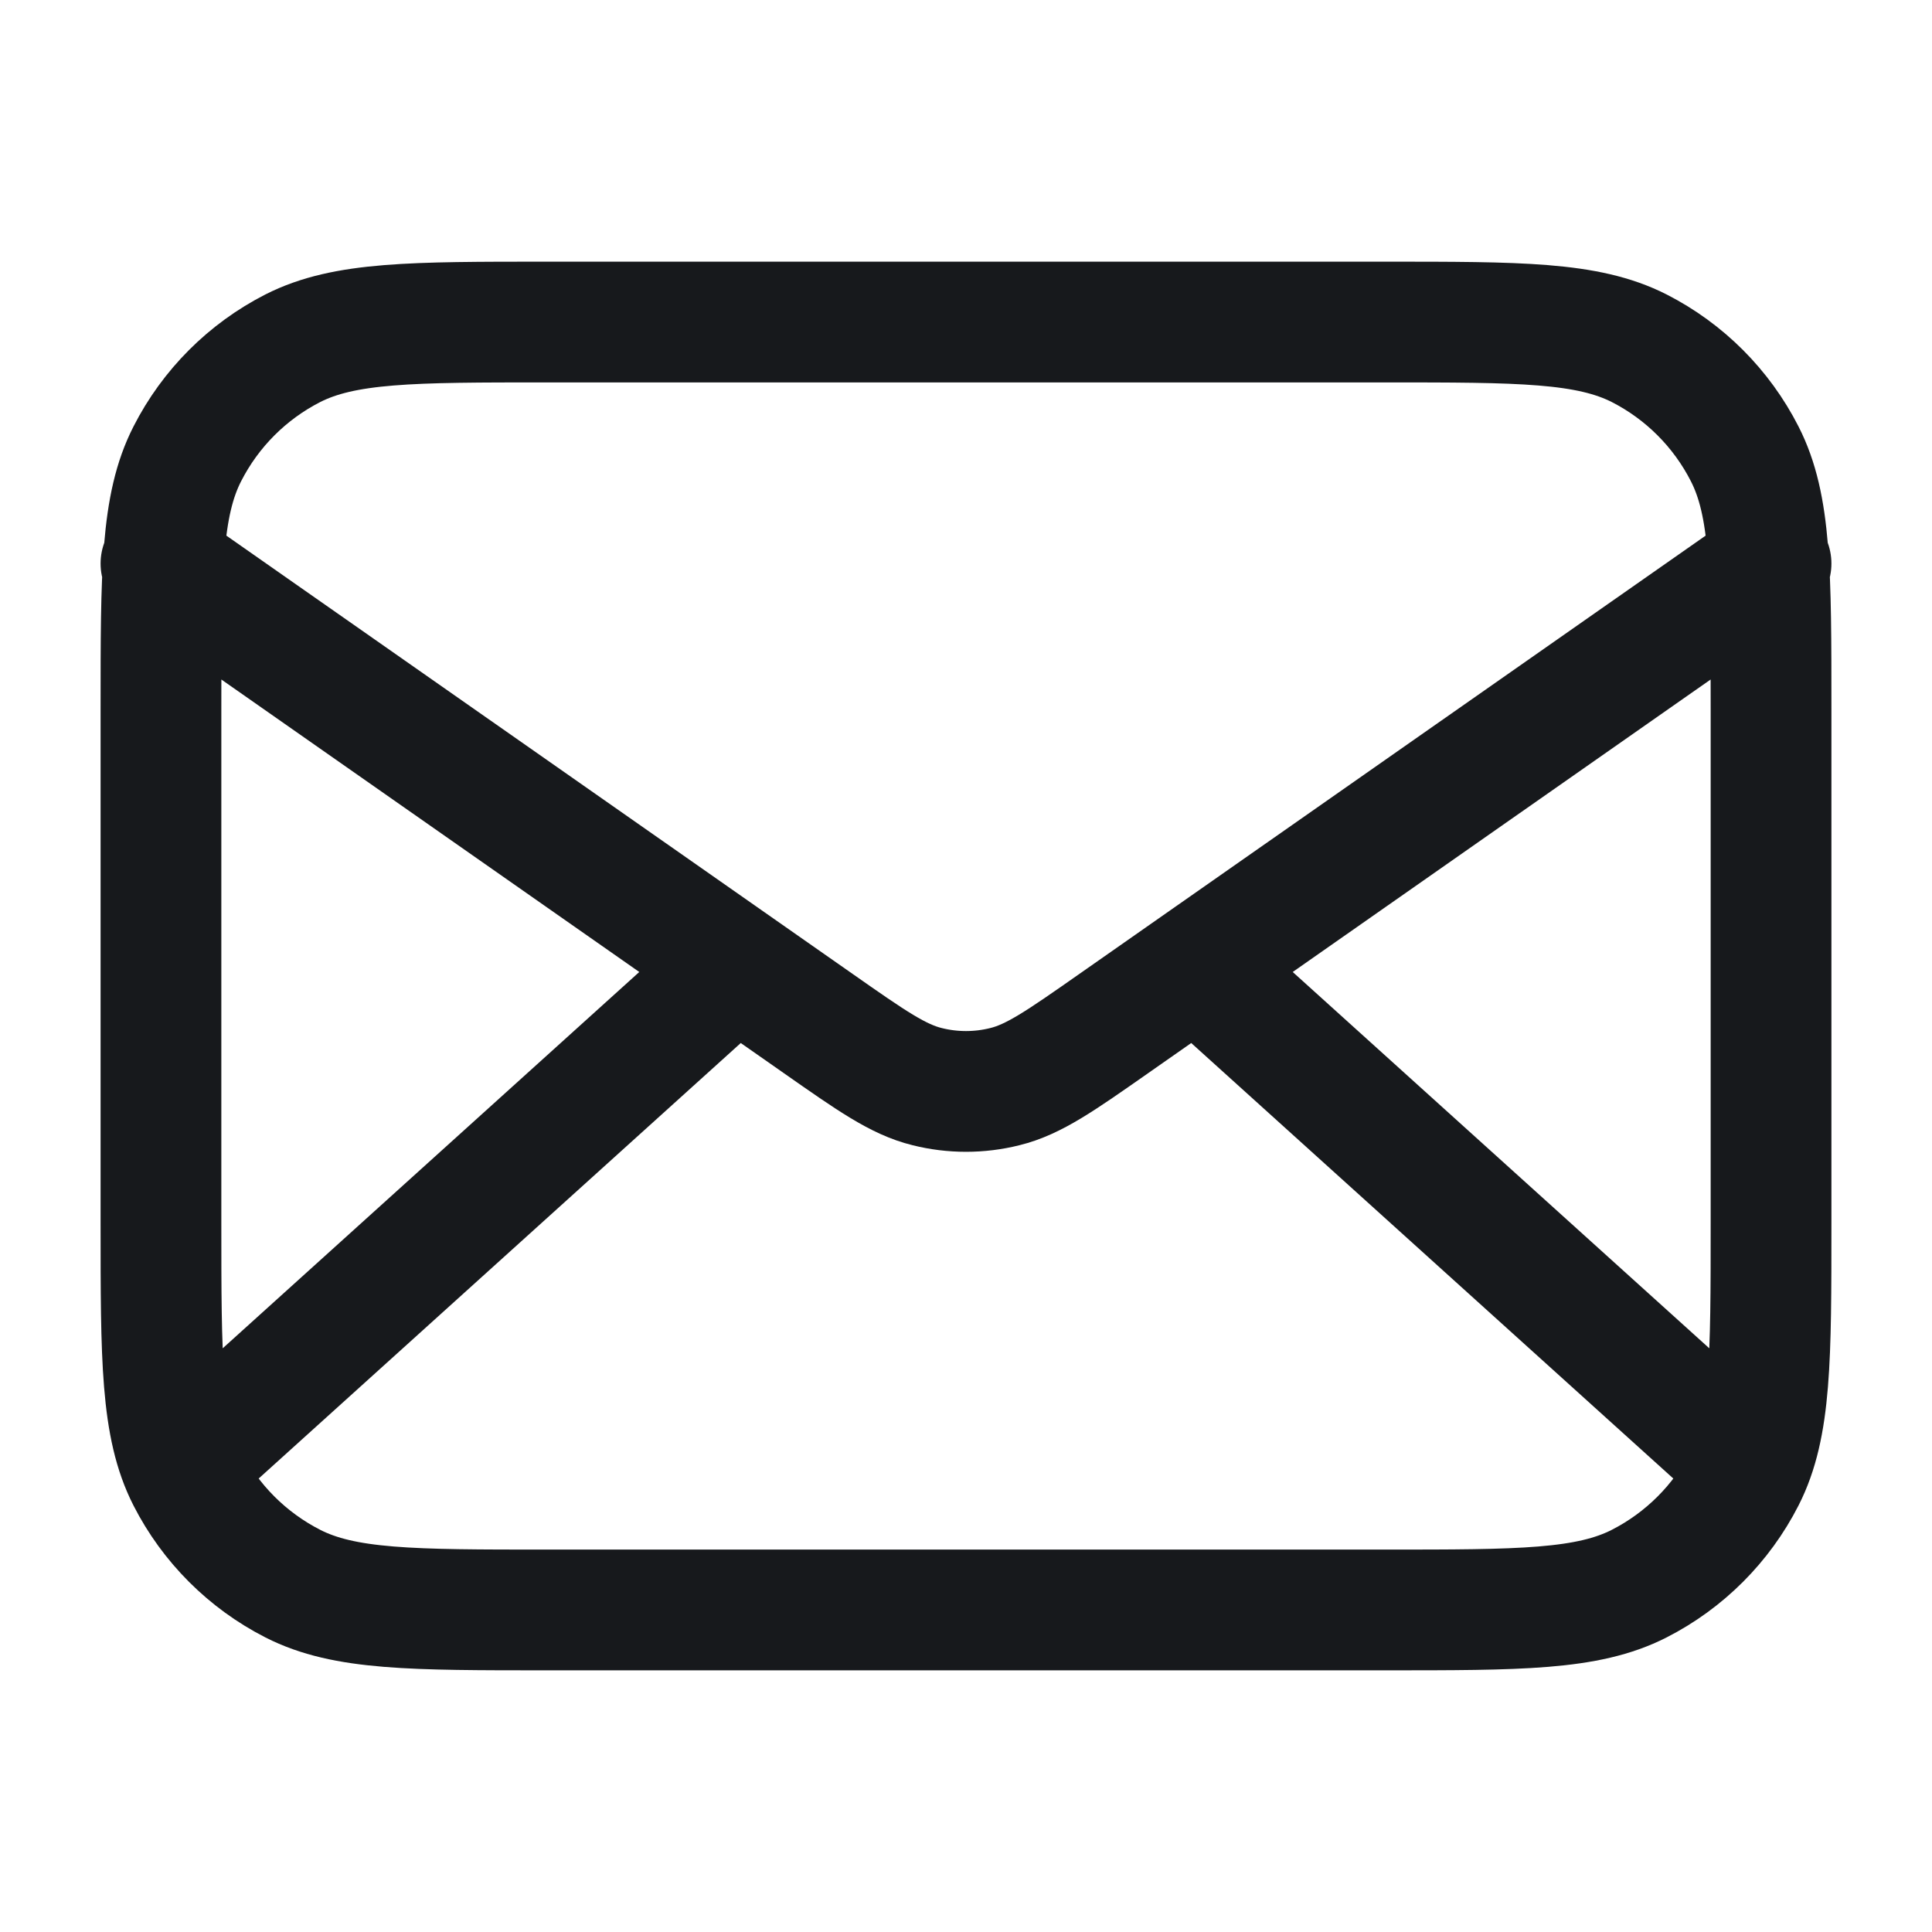 <svg width="16" height="16" viewBox="0 0 16 16" fill="none" xmlns="http://www.w3.org/2000/svg">
<path d="M14.333 12L9.905 8M6.095 8L1.667 12M1.333 4.667L6.777 8.477C7.217 8.785 7.438 8.94 7.678 8.999C7.889 9.052 8.111 9.052 8.322 8.999C8.562 8.94 8.783 8.785 9.223 8.477L14.667 4.667M4.533 13.333H11.467C12.587 13.333 13.147 13.333 13.575 13.115C13.951 12.923 14.257 12.617 14.449 12.241C14.667 11.813 14.667 11.253 14.667 10.133V5.867C14.667 4.746 14.667 4.186 14.449 3.759C14.257 3.382 13.951 3.076 13.575 2.884C13.147 2.667 12.587 2.667 11.467 2.667H4.533C3.413 2.667 2.853 2.667 2.425 2.884C2.049 3.076 1.743 3.382 1.551 3.759C1.333 4.186 1.333 4.746 1.333 5.867V10.133C1.333 11.253 1.333 11.813 1.551 12.241C1.743 12.617 2.049 12.923 2.425 13.115C2.853 13.333 3.413 13.333 4.533 13.333Z" stroke="#17191C" stroke-linecap="round" stroke-linejoin="round"/>
</svg>

